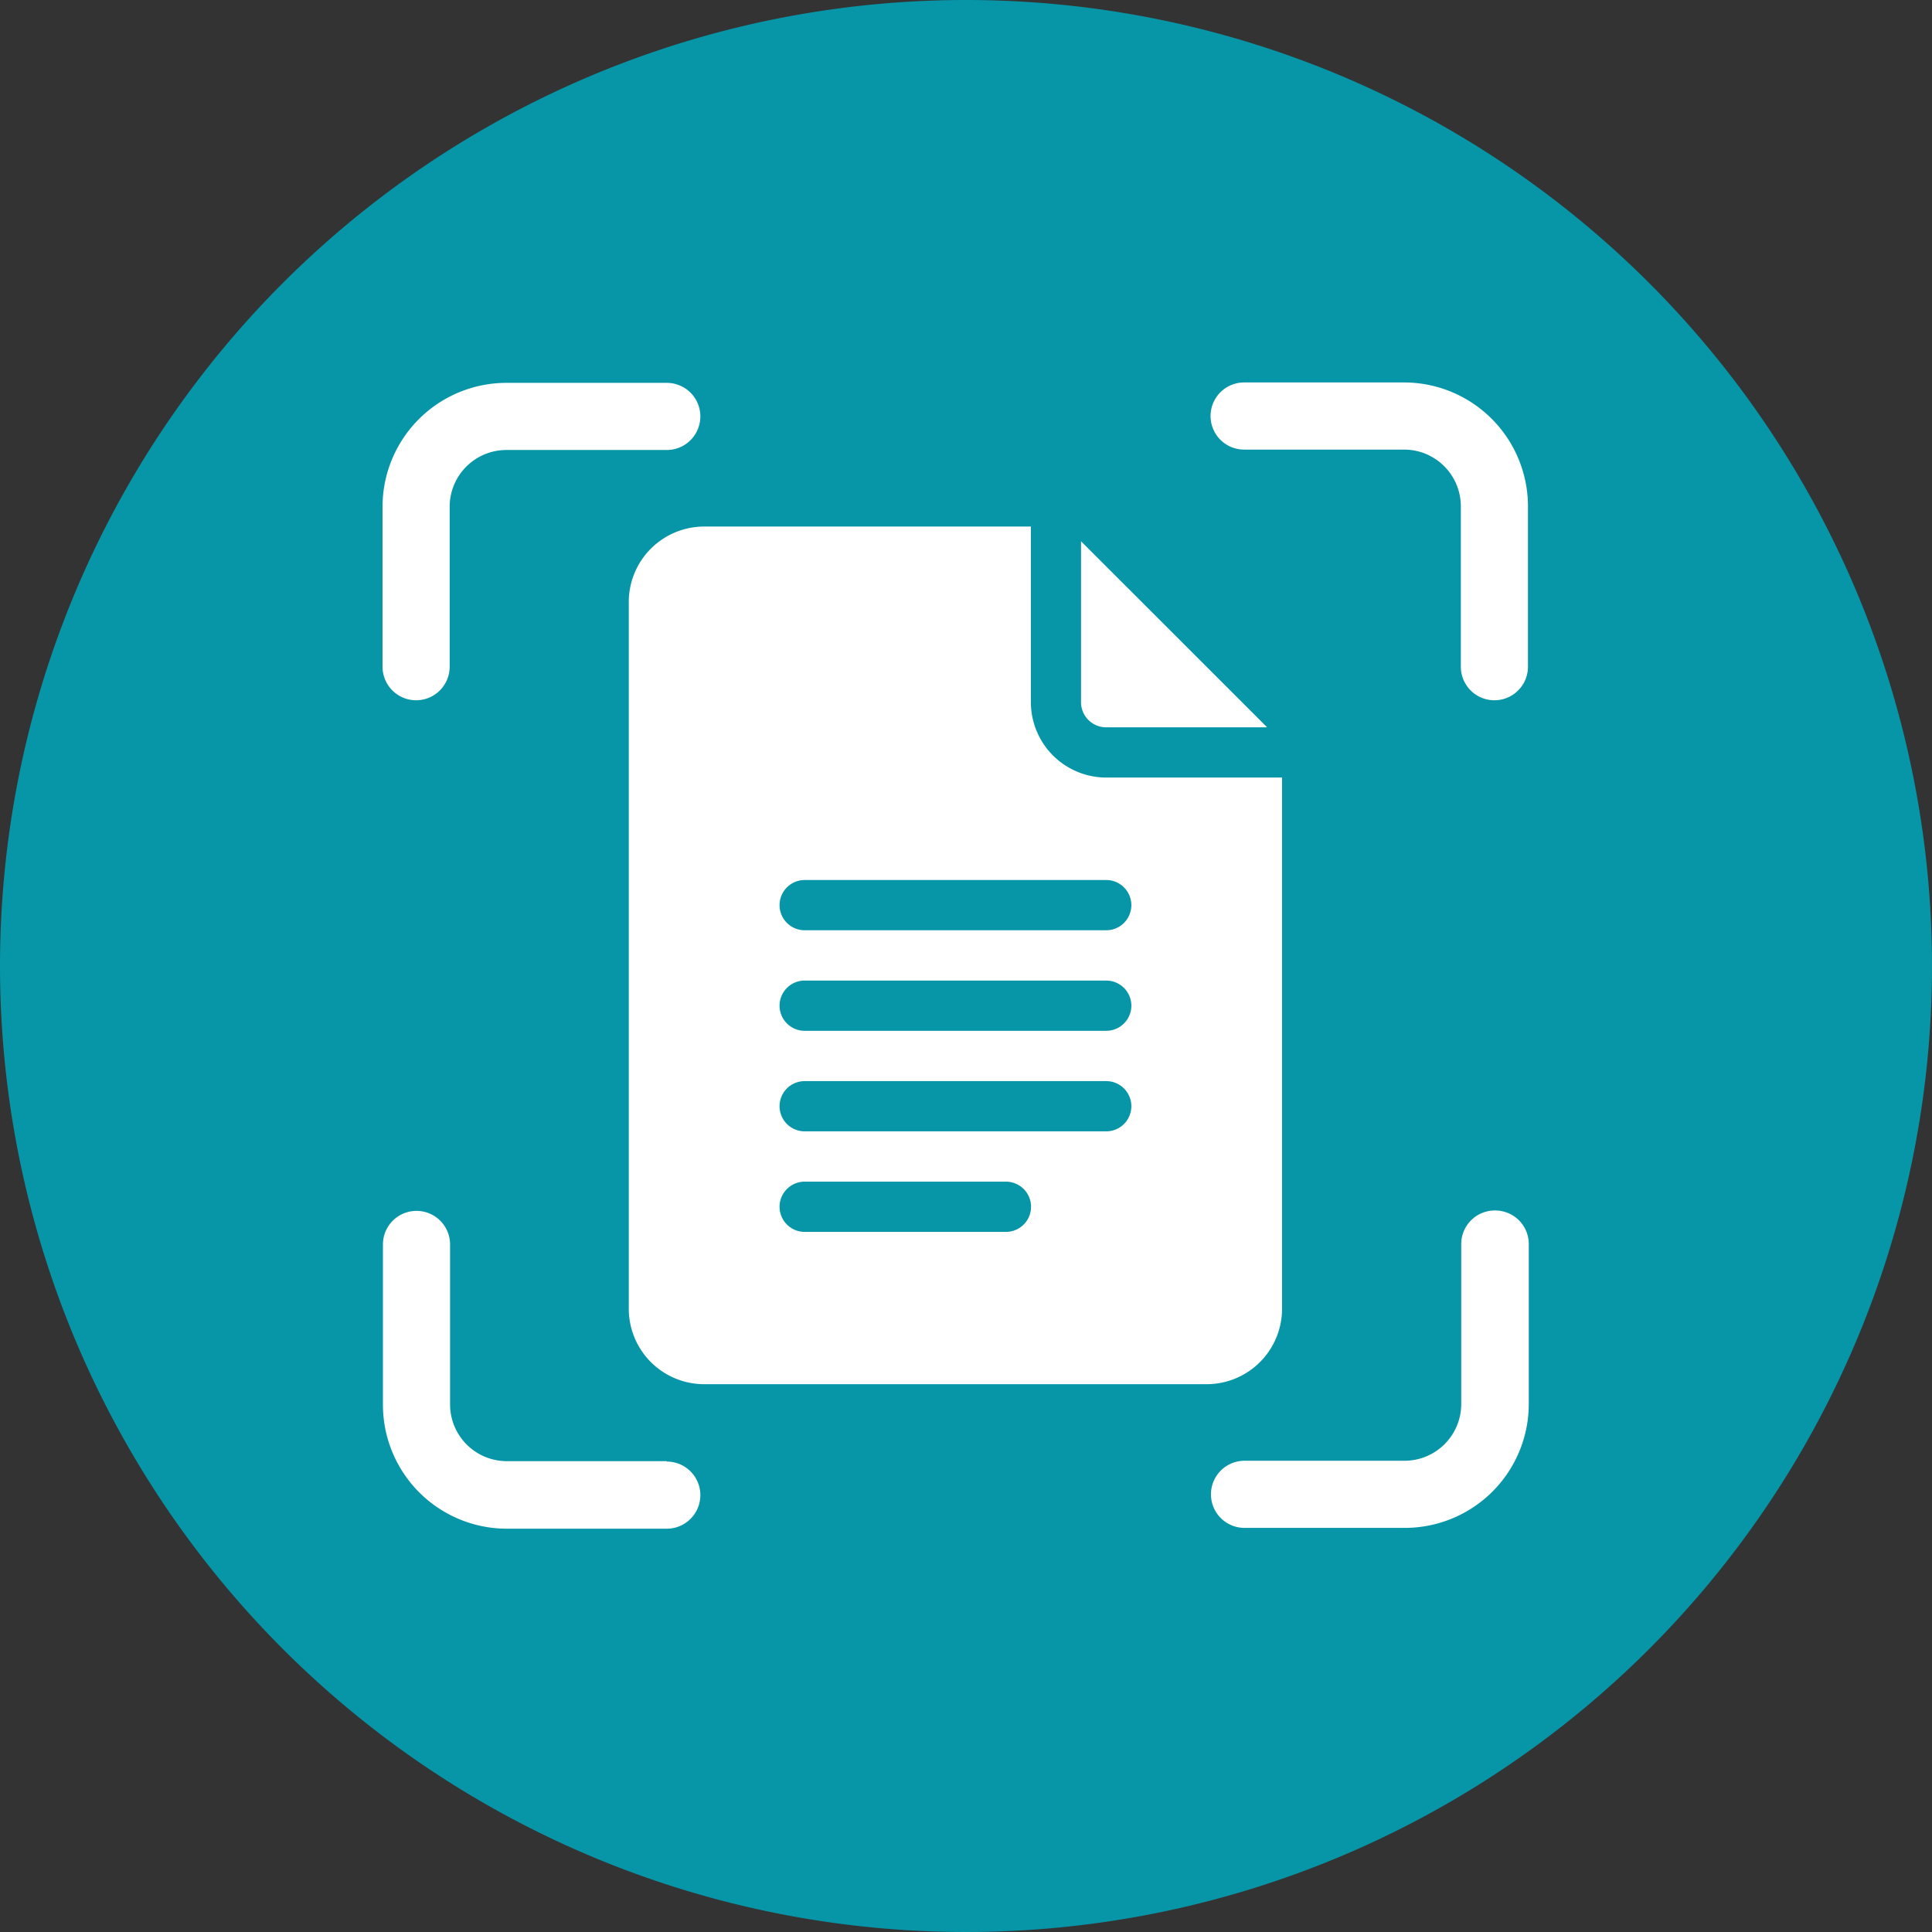 <svg xmlns="http://www.w3.org/2000/svg" width="24" height="24" viewBox="0 0 24 24">
  <rect x="0" y="0" width="24" height="24" fill="#333333" stroke="none"/>
  <g id="Document" transform="translate(-531 -270)">
    <path id="Path_640663" data-name="Path 640663" d="M12,0A12,12,0,1,1,0,12,12,12,0,0,1,12,0Z" transform="translate(531 270)" fill="#0696a8"/>
    <g id="Group_14255" data-name="Group 14255" transform="translate(-5861 -9380)">
      <rect id="Rectangle_13267" data-name="Rectangle 13267" width="16" height="16" transform="translate(6396 9654)" fill="none"/>
      <g id="Group_14253" data-name="Group 14253" transform="translate(6396.752 9654.751)">
        <g id="google-docs" transform="translate(3.059 1.79)">
          <path id="Path_640661" data-name="Path 640661" d="M61.936,10.654h6.243a.937.937,0,0,0,.936-.936v-6.6H66.931a.937.937,0,0,1-.936-.936V0H61.936A.937.937,0,0,0,61,.936V9.718A.937.937,0,0,0,61.936,10.654Zm1.249-6.263h3.746a.312.312,0,1,1,0,.624H63.185a.312.312,0,1,1,0-.624Zm0,1.249h3.746a.312.312,0,1,1,0,.624H63.185a.312.312,0,1,1,0-.624Zm0,1.249h3.746a.312.312,0,1,1,0,.624H63.185a.312.312,0,1,1,0-.624Zm0,1.249h2.5a.312.312,0,0,1,0,.624h-2.5a.312.312,0,1,1,0-.624Z" transform="translate(-61)" fill="#fff"/>
          <path id="Path_640662" data-name="Path 640662" d="M331.312,11.1h2L331,8.789v2A.312.312,0,0,0,331.312,11.1Z" transform="translate(-325.382 -8.606)" fill="#fff"/>
        </g>
        <g id="qr-code-scan" transform="translate(0)">
          <path id="Path_640652" data-name="Path 640652" d="M372.409,0h-1.992a.417.417,0,0,0,0,.834h1.992a.705.705,0,0,1,.7.7V3.531a.417.417,0,0,0,.834,0V1.539A1.54,1.54,0,0,0,372.409,0Z" transform="translate(-359.714)" fill="#fff"/>
          <path id="Path_640653" data-name="Path 640653" d="M.417,3.948a.417.417,0,0,0,.417-.417V1.539a.705.705,0,0,1,.7-.7H3.531a.417.417,0,1,0,0-.834H1.539A1.54,1.54,0,0,0,0,1.539V3.531a.417.417,0,0,0,.417.417Z" transform="translate(0 0)" fill="#fff"/>
          <path id="Path_640654" data-name="Path 640654" d="M3.531,373.114H1.539a.705.705,0,0,1-.7-.7v-1.992a.417.417,0,0,0-.834,0v1.992a1.54,1.54,0,0,0,1.539,1.539H3.531a.417.417,0,0,0,0-.834Z" transform="translate(0 -359.714)" fill="#fff"/>
          <path id="Path_640655" data-name="Path 640655" d="M373.531,370a.417.417,0,0,0-.417.417v1.992a.705.705,0,0,1-.7.7h-1.992a.417.417,0,0,0,0,.834h1.992a1.54,1.54,0,0,0,1.539-1.539v-1.992A.417.417,0,0,0,373.531,370Z" transform="translate(-359.714 -359.714)" fill="#fff"/>
        </g>
      </g>
    </g>
  </g>
</svg>

